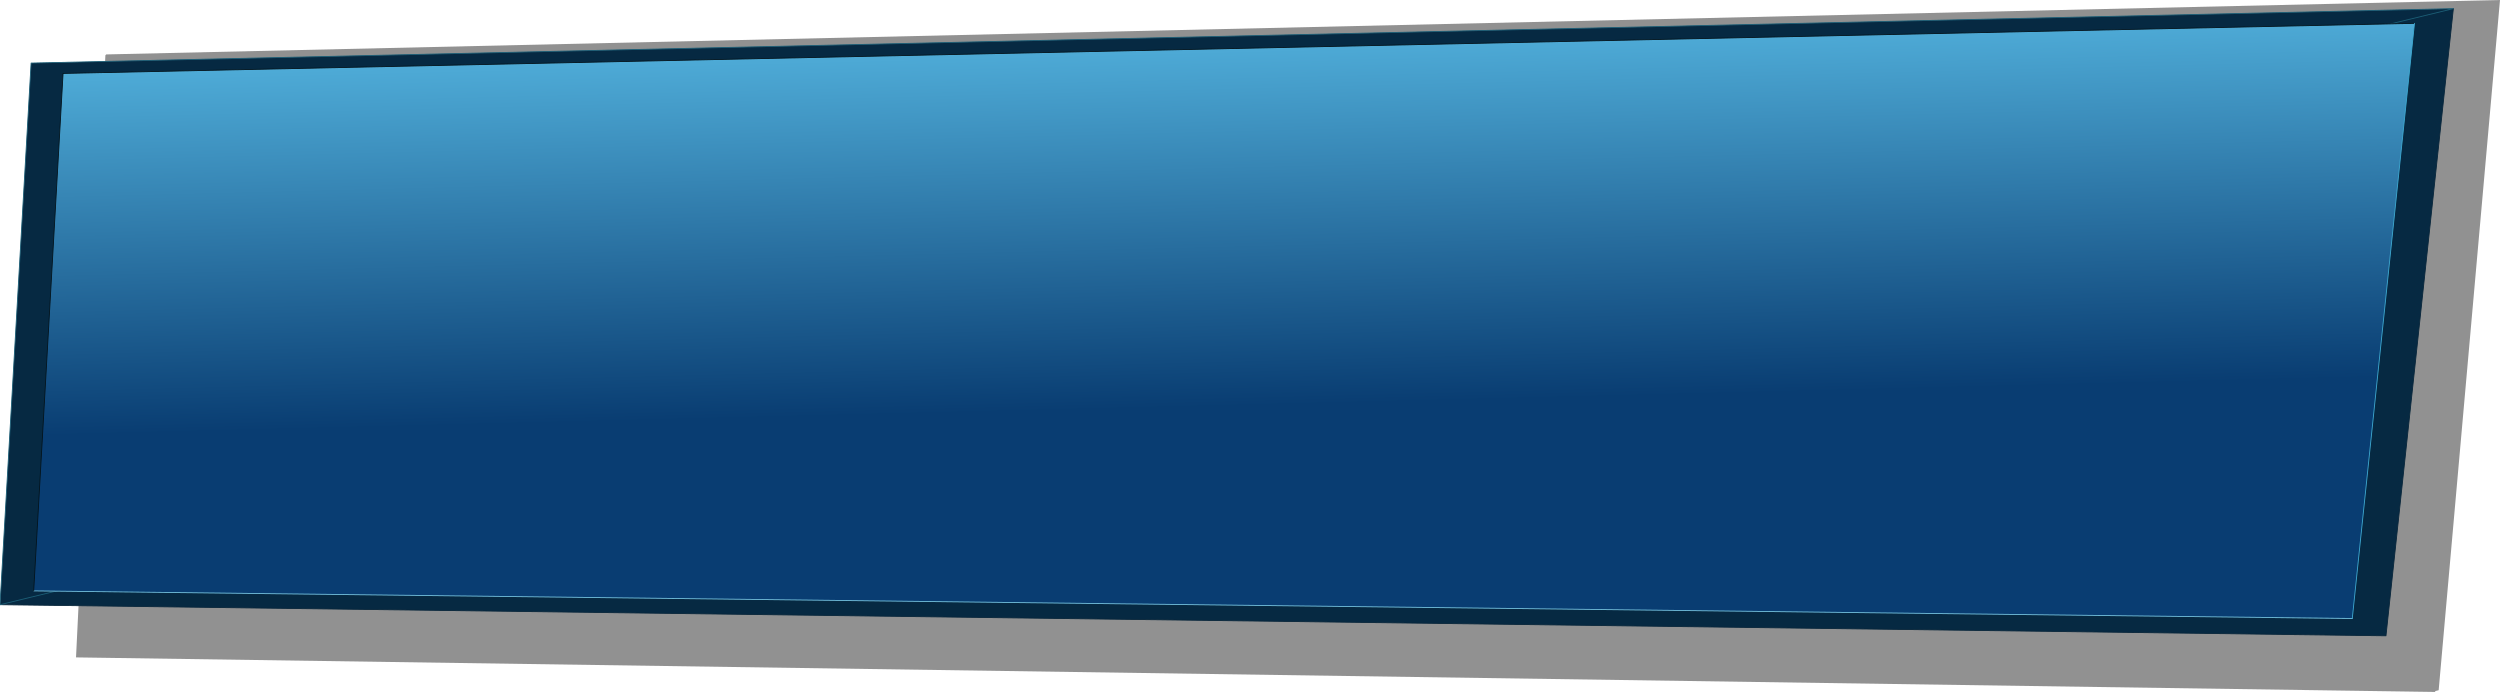 <?xml version="1.0" encoding="UTF-8" standalone="no"?>
<svg xmlns:xlink="http://www.w3.org/1999/xlink" height="40.05px" width="144.7px" xmlns="http://www.w3.org/2000/svg">
  <g transform="matrix(1.0, 0.0, 0.0, 1.0, 56.95, 12.0)">
    <path d="M-50.85 -8.8 L-50.8 -8.85 87.75 -12.0 84.2 27.95 84.0 28.0 84.0 28.05 -52.55 26.05 -50.85 -8.8" fill="#000000" fill-opacity="0.431" fill-rule="evenodd" stroke="none"/>
    <path d="M85.05 -11.5 L81.15 24.8 -56.95 23.0 -55.15 -8.35 85.05 -11.5" fill="#062942" fill-rule="evenodd" stroke="none"/>
    <path d="M85.05 -11.5 L81.15 24.8 -56.95 23.0" fill="none" stroke="#07253a" stroke-linecap="round" stroke-linejoin="round" stroke-width="0.05"/>
    <path d="M-56.95 23.0 L-55.15 -8.35 85.05 -11.5 Z" fill="none" stroke="#1b5e76" stroke-linecap="round" stroke-linejoin="round" stroke-width="0.05"/>
    <path d="M82.8 -10.65 L79.2 23.8 -55.0 22.2 -53.3 -7.75 82.8 -10.65" fill="url(#gradient0)" fill-rule="evenodd" stroke="none"/>
    <path d="M79.2 23.8 L-55.0 22.2" fill="none" stroke="#75c2df" stroke-linecap="round" stroke-linejoin="round" stroke-width="0.05"/>
    <path d="M-55.0 22.2 L-53.3 -7.75 82.8 -10.65" fill="none" stroke="#03131b" stroke-linecap="round" stroke-linejoin="round" stroke-width="0.05"/>
    <path d="M82.8 -10.65 L79.2 23.8 Z" fill="none" stroke="#3eaad2" stroke-linecap="round" stroke-linejoin="round" stroke-width="0.05"/>
  </g>
  <defs>
    <linearGradient gradientTransform="matrix(-0.003, -0.014, -0.08, 0.002, 1.75, 0.3)" gradientUnits="userSpaceOnUse" id="gradient0" spreadMethod="pad" x1="-819.2" x2="819.2">
      <stop offset="0.0" stop-color="#093d72"/>
      <stop offset="1.0" stop-color="#55b6e1"/>
    </linearGradient>
  </defs>
</svg>
